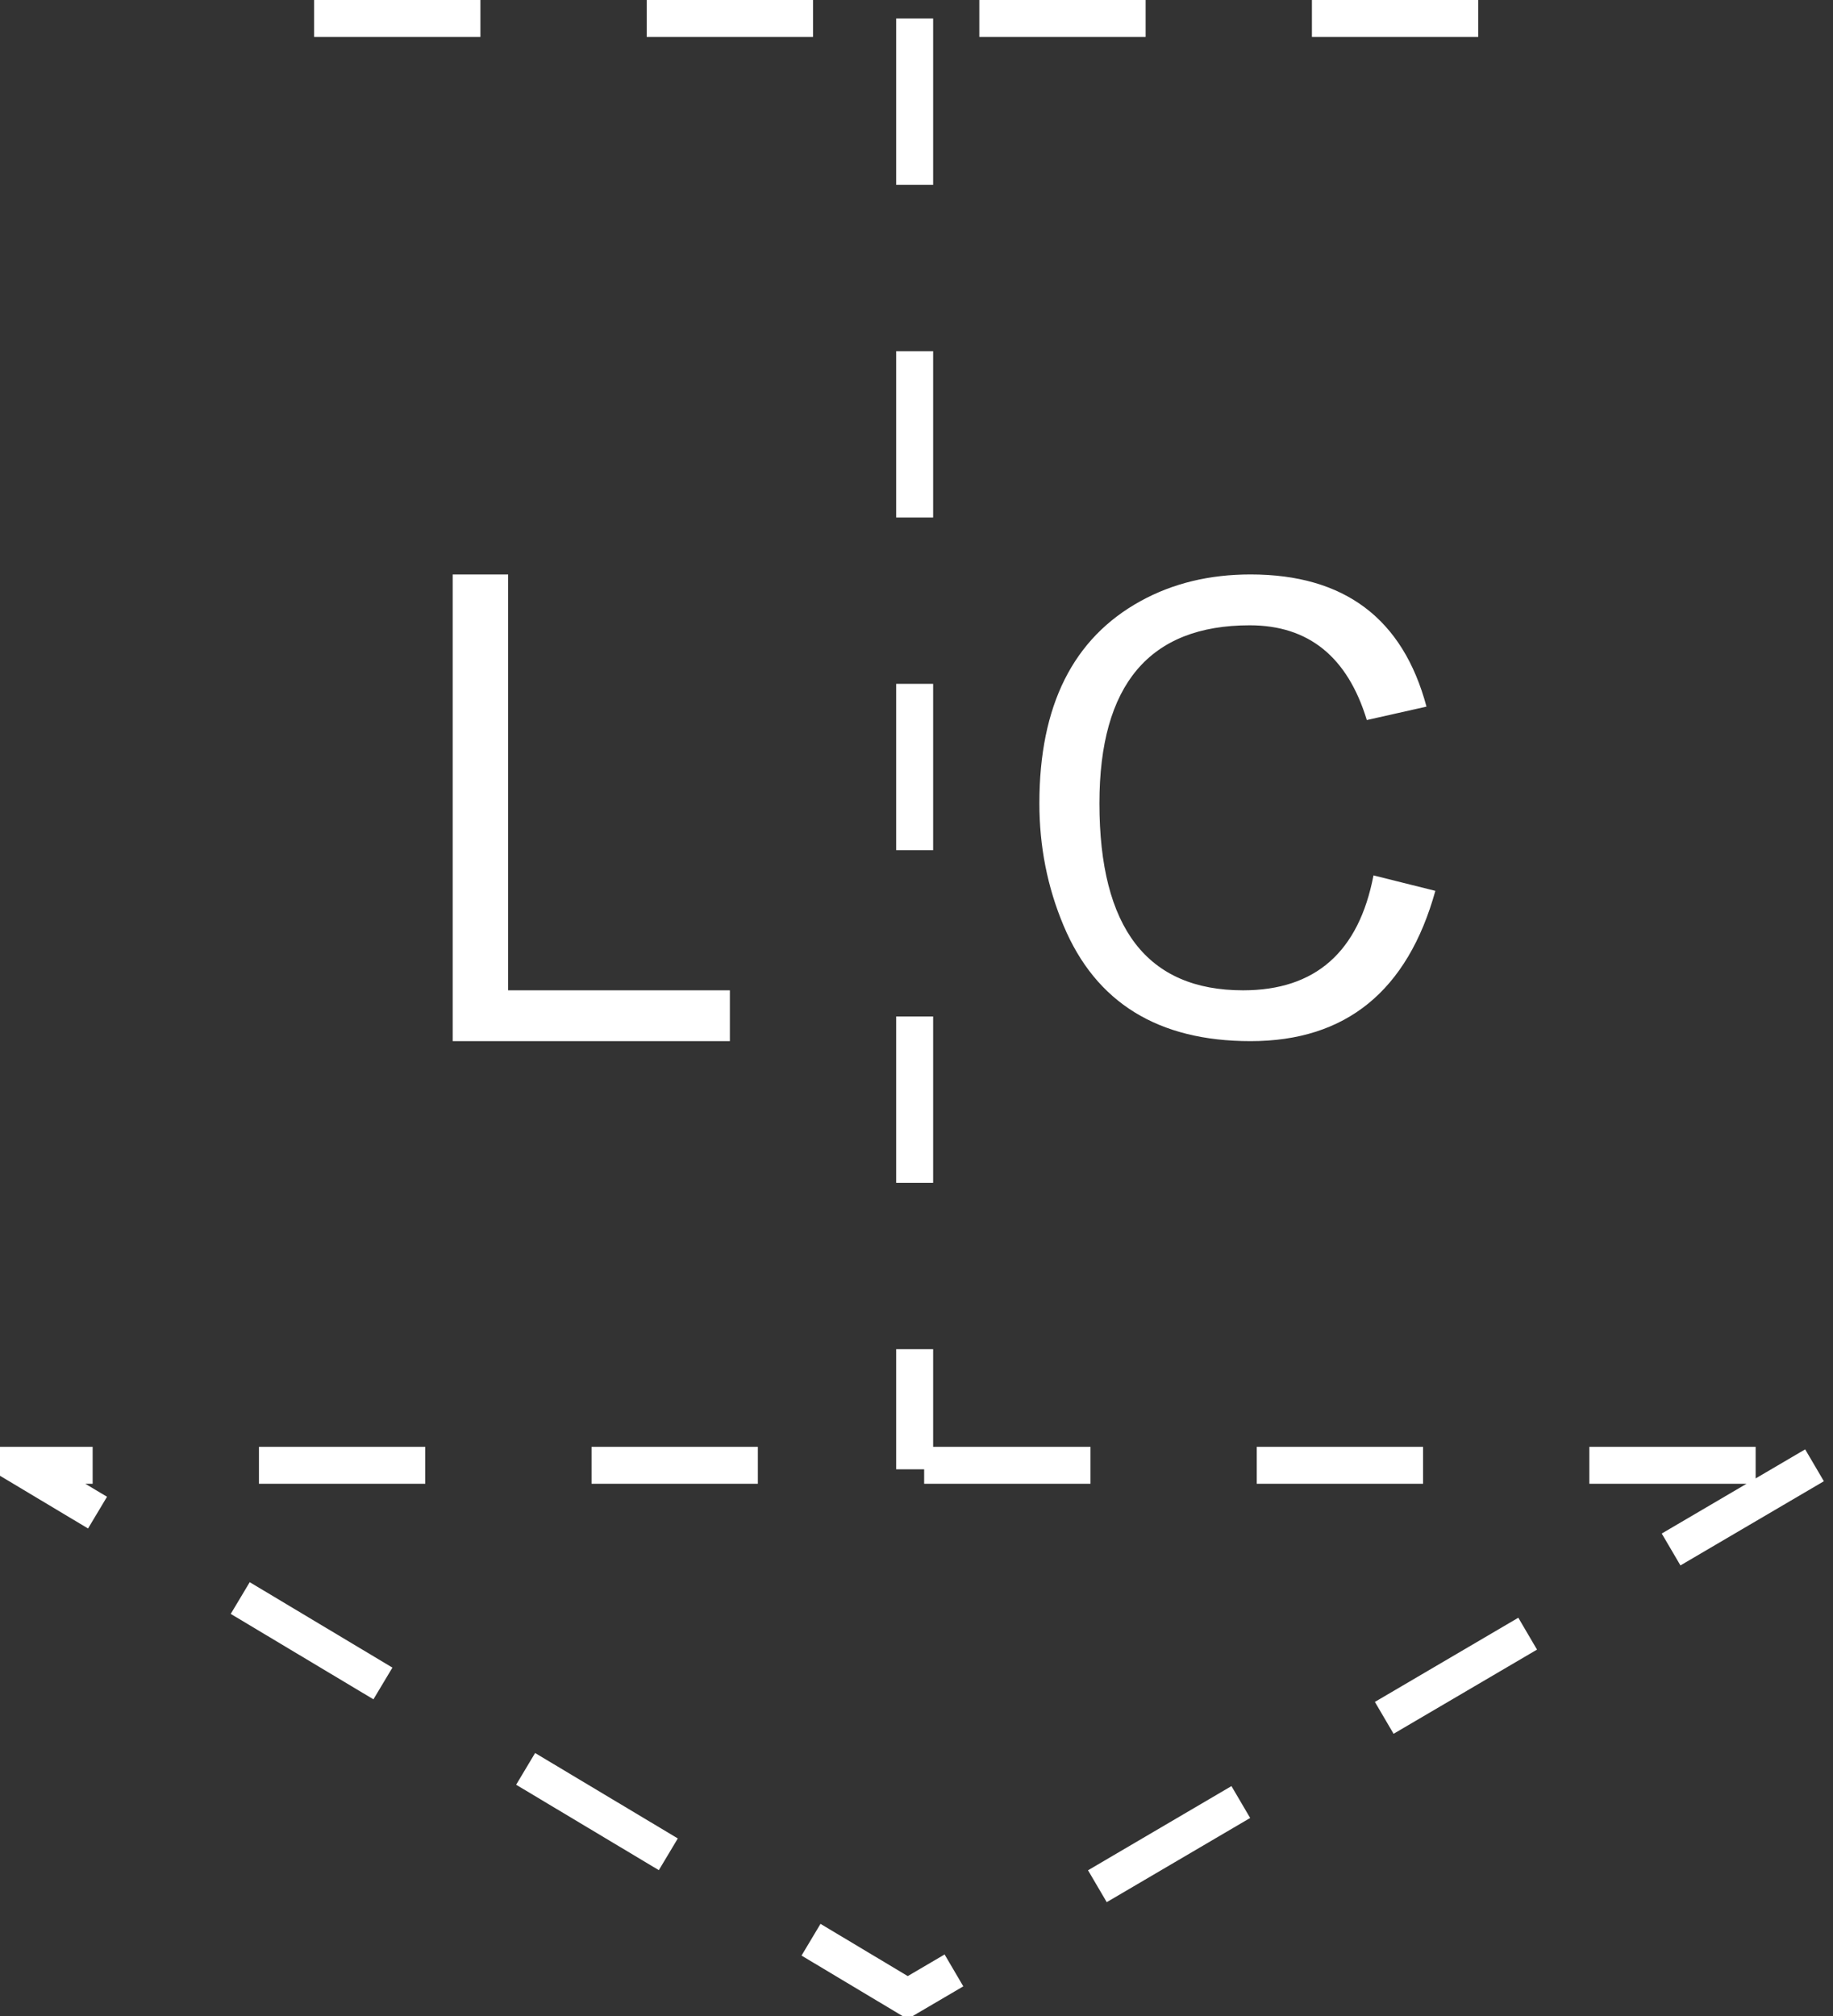 <svg xmlns="http://www.w3.org/2000/svg" xmlns:svg="http://www.w3.org/2000/svg" id="_0.G-GPGPUUL-----X" width="297.6" height="327.25" x="0" y="0" enable-background="new 0 0 400 400" version="1.1" viewBox="0 0 297.6 327.25" xml:space="preserve"><rect x="0" y="0" width="297.6" height="327.25" fill="#333333" stroke="none"/><polygon id="polygon3" points="341.6 278.35 194.366 364.75 50 278.35" transform="translate(-47,-40.5)" style="fill:none;stroke:#fff;stroke-width:6;stroke-dasharray:27"/><polygon id="polygon5" points="129.5 201.25 165.5 201.25 165.5 209.5 120.5 209.5 120.5 133.75 129.5 133.75" transform="translate(-47,-40.5)" style="fill:#fff"/><path id="path7" d="m 222.996,142.096 10.044,2.508 c -4.524,16.266 -14.532,24.396 -30,24.396 -15,0 -25.128,-6.246 -30.366,-18.762 -2.628,-6.246 -3.924,-12.858 -3.924,-19.842 0,-15.87 5.473,-26.802 16.428,-32.826 5.227,-2.88 11.178,-4.326 17.85,-4.326 15.234,0 24.75,7.158 28.572,21.456 l -9.689,2.178 C 218.79,106.63 212.46,101.5 202.896,101.5 c -16.267,0 -24.396,9.63 -24.396,28.896 0,20.238 7.77,30.354 23.322,30.354 11.718,0 18.785,-6.21 21.174,-18.654 z" style="fill:#fff"/><line id="line9" x1="51" x2="240.5" y1="3" y2="3" style="fill:none;stroke:#fff;stroke-width:6;stroke-dasharray:27"/><line id="line11" x1="148.5" x2="148.5" y1="3" y2="238.5" style="fill:none;stroke:#fff;stroke-width:6;stroke-dasharray:27"/></svg>
